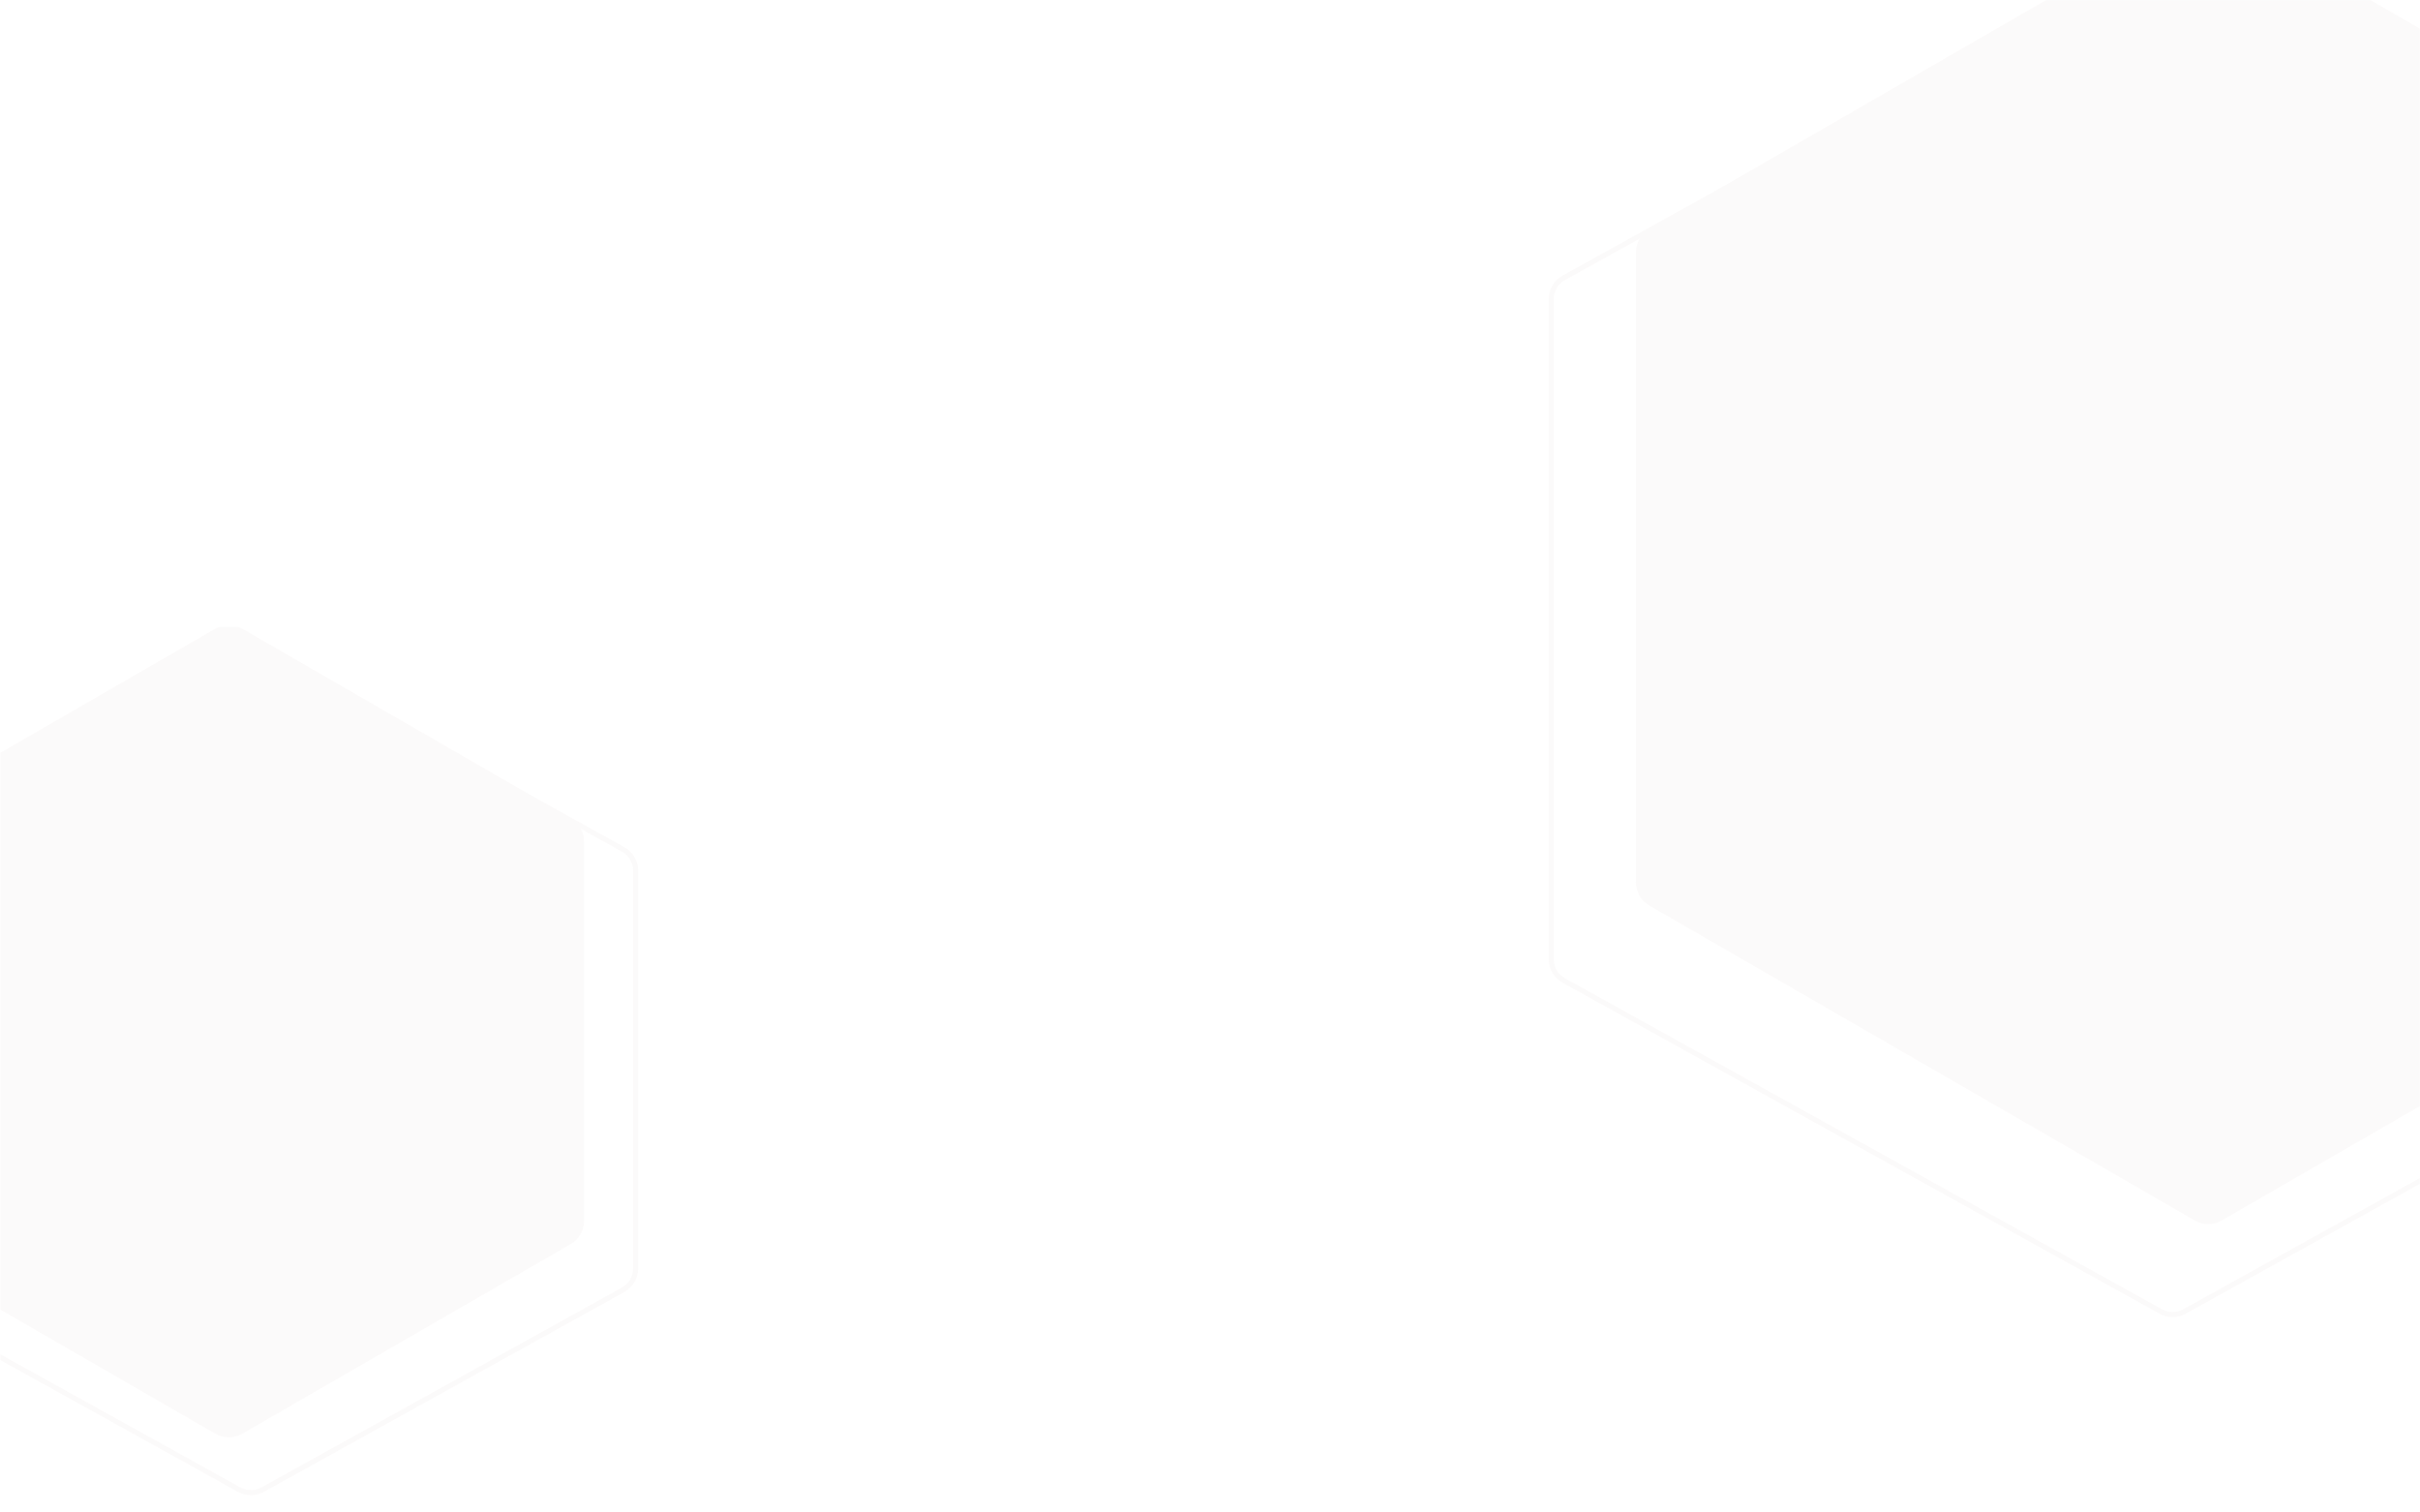 <svg width="1440" height="900" viewBox="0 0 1440 900" fill="none" xmlns="http://www.w3.org/2000/svg">
<mask id="mask0" mask-type="alpha" maskUnits="userSpaceOnUse" x="0" y="0" width="1440" height="900">
<rect width="1440" height="900" fill="#C4C4C4"/>
</mask>
<g mask="url(#mask0)">
<g opacity="0.08">
<mask id="mask1" mask-type="alpha" maskUnits="userSpaceOnUse" x="908" y="-50" width="626" height="837">
<rect x="908" y="-50" width="625.25" height="836.024" fill="#C4C4C4"/>
</mask>
<g mask="url(#mask1)">
<path d="M1305.99 -51.039C1310.94 -53.898 1317.04 -53.898 1321.99 -51.039L1646.56 136.351C1651.51 139.209 1654.56 144.491 1654.56 150.208V524.989C1654.56 530.705 1651.51 535.987 1646.56 538.846L1321.99 726.236C1317.04 729.095 1310.94 729.095 1305.99 726.236L981.417 538.846C976.466 535.987 973.417 530.705 973.417 524.989V150.208C973.417 144.491 976.466 139.209 981.417 136.351L1305.99 -51.039Z" fill="#D2BCBC"/>
<path d="M1285.74 -31.655C1290.11 -34.08 1295.43 -34.08 1299.8 -31.655L1655 165.297C1659.61 167.852 1662.47 172.708 1662.47 177.978V570.778C1662.47 576.048 1659.61 580.903 1655 583.459L1299.8 780.41C1295.43 782.836 1290.11 782.836 1285.74 780.41L930.541 583.459C925.932 580.903 923.073 576.048 923.073 570.778V177.978C923.073 172.708 925.932 167.852 930.541 165.297L1285.74 -31.655Z" stroke="#D2BCBC" stroke-width="3"/>
</g>
<mask id="mask2" mask-type="alpha" maskUnits="userSpaceOnUse" x="0" y="373" width="389" height="519">
<rect width="388.152" height="519" transform="matrix(-1 0 0 1 388.156 373)" fill="#C4C4C4"/>
</mask>
<g mask="url(#mask2)">
<path d="M144.122 374.106C139.172 371.248 133.072 371.248 128.122 374.106L-67.303 486.934C-72.253 489.793 -75.303 495.075 -75.303 500.791V726.448C-75.303 732.164 -72.253 737.446 -67.303 740.304L128.122 853.132C133.072 855.991 139.172 855.991 144.122 853.132L339.546 740.304C344.497 737.446 347.546 732.164 347.546 726.448V500.791C347.546 495.075 344.497 489.793 339.546 486.934L144.122 374.106Z" fill="#D2BCBC"/>
<path d="M156.324 386.518C151.95 384.092 146.635 384.092 142.261 386.518L-72.176 505.42C-76.785 507.976 -79.645 512.831 -79.645 518.101V754.803C-79.645 760.073 -76.785 764.928 -72.176 767.484L142.261 886.386C146.635 888.811 151.95 888.811 156.324 886.386L370.762 767.484C375.371 764.928 378.23 760.073 378.23 754.803V518.101C378.23 512.831 375.371 507.976 370.762 505.42L156.324 386.518Z" stroke="#D2BCBC" stroke-width="3"/>
</g>
</g>
</g>
</svg>
